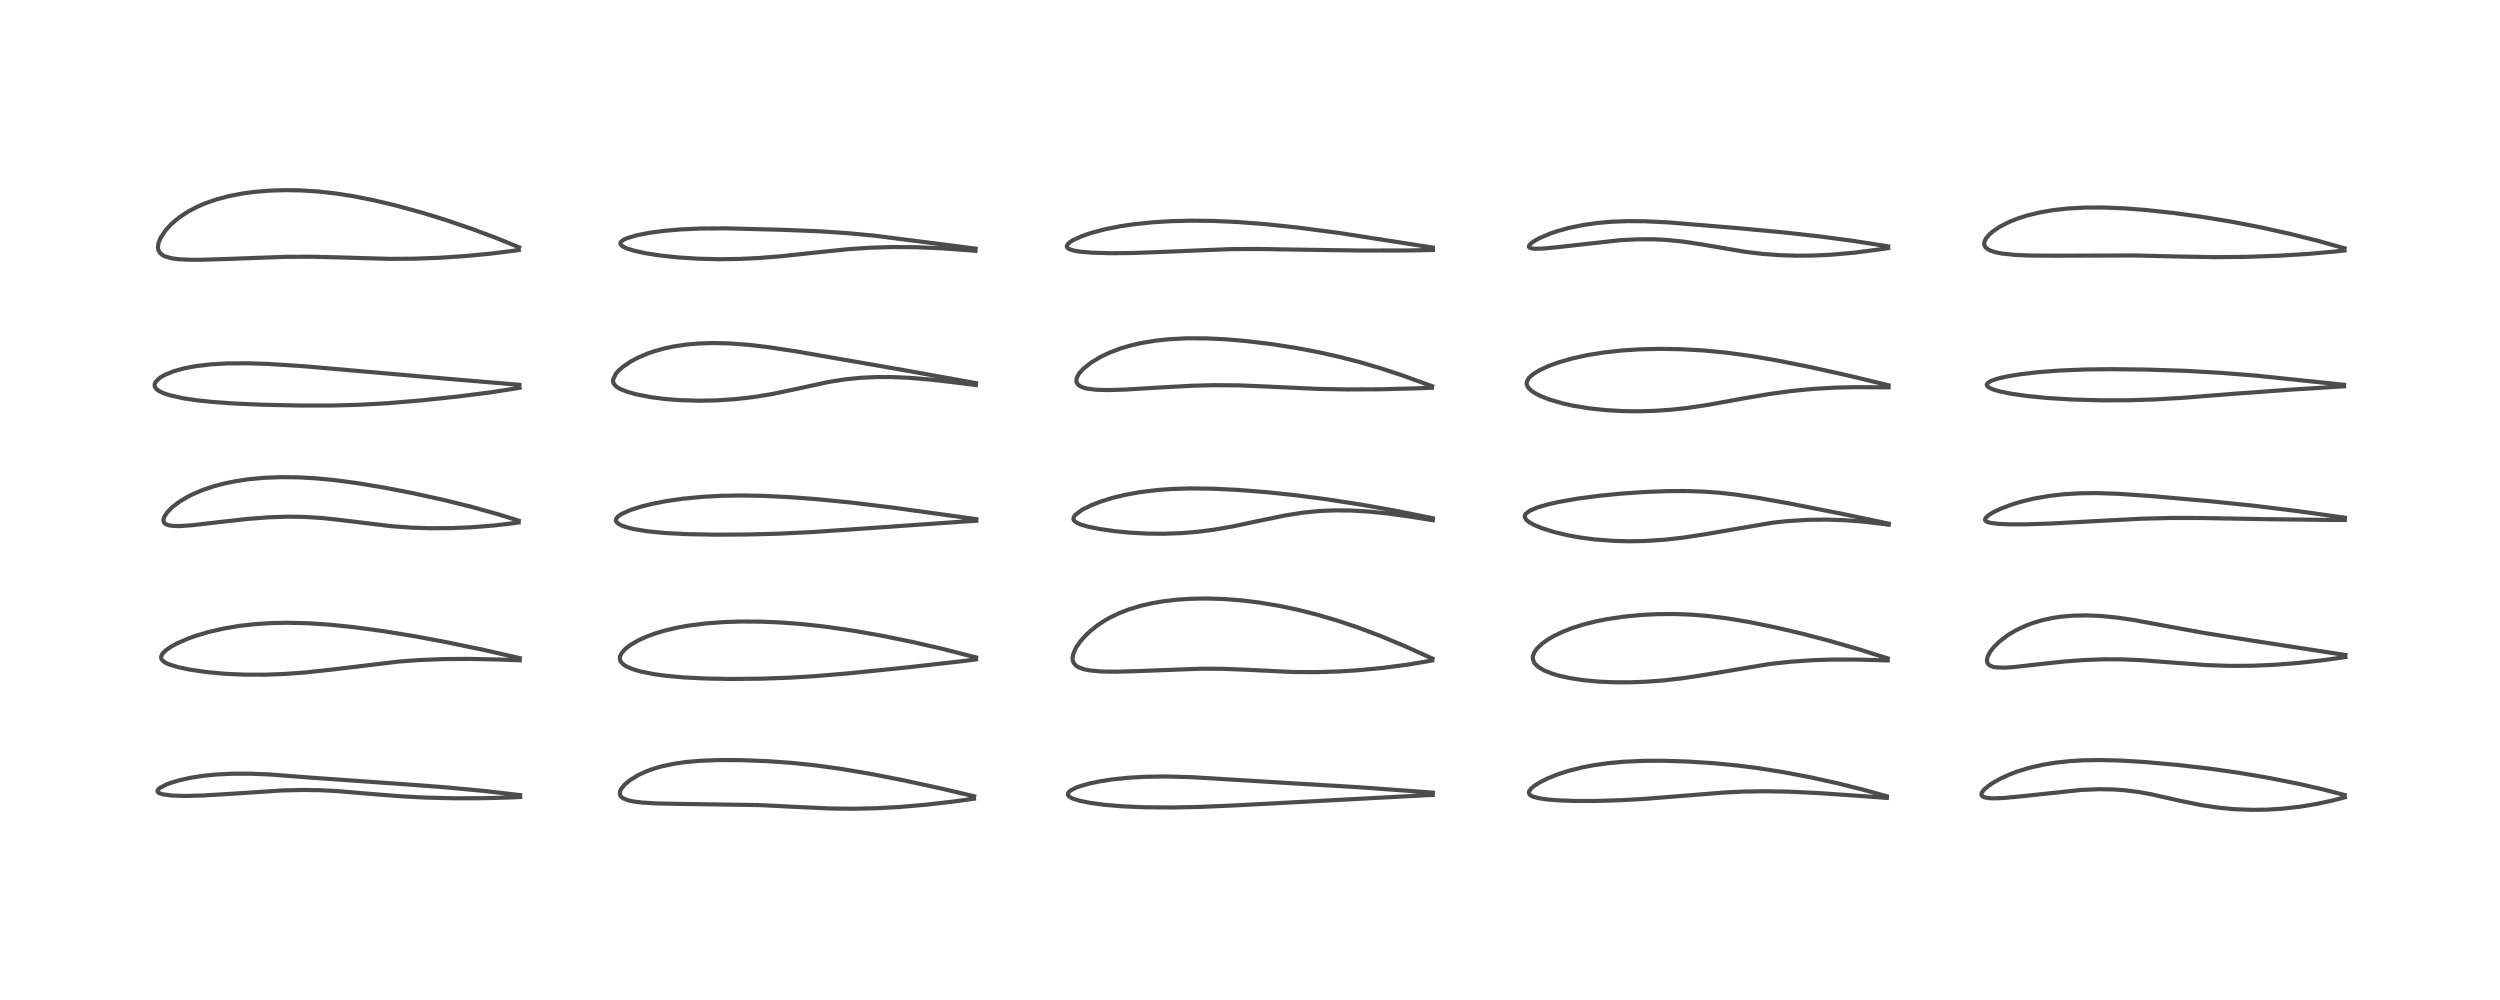<?xml version="1.0" encoding="utf-8" standalone="no"?>
<!DOCTYPE svg PUBLIC "-//W3C//DTD SVG 1.1//EN"
  "http://www.w3.org/Graphics/SVG/1.1/DTD/svg11.dtd">
<!-- Created with matplotlib (https://matplotlib.org/) -->
<svg height="288pt" version="1.1" viewBox="0 0 720 288" width="720pt" xmlns="http://www.w3.org/2000/svg" xmlns:xlink="http://www.w3.org/1999/xlink">
 <defs>
  <style type="text/css">
*{stroke-linecap:butt;stroke-linejoin:round;}
  </style>
 </defs>
 <g id="figure_1">
  <g id="patch_1">
   <path d="M 0 288 
L 720 288 
L 720 0 
L 0 0 
z
" style="fill:#ffffff;"/>
  </g>
  <g id="axes_1">
   <g id="line2d_1">
    <path clip-path="url(#pa93ee08891)" d="M 149.795 228.985 
L 139.368 227.788 
L 128.493 226.762 
L 116.997 225.897 
L 90.193 224.007 
L 77.732 223.047 
L 72.241 222.825 
L 66.882 222.824 
L 62.212 223.055 
L 58.304 223.456 
L 54.685 224.037 
L 51.45 224.773 
L 49.055 225.503 
L 48.066 225.874 
L 46.031 226.919 
L 45.43 227.532 
L 45.369 227.922 
L 45.57 228.222 
L 45.896 228.436 
L 46.848 228.757 
L 49.538 229.12 
L 53.235 229.234 
L 58.408 229.107 
L 66.259 228.633 
L 81.207 227.656 
L 87.158 227.505 
L 92.142 227.576 
L 97.55 227.867 
L 106.347 228.613 
L 115.479 229.331 
L 122.455 229.697 
L 130.615 229.906 
L 139.391 229.885 
L 147.354 229.655 
L 149.822 229.534 
L 149.822 229.534 
" style="fill:none;stroke:#000000;stroke-linecap:square;stroke-opacity:0.7;stroke-width:1.2;"/>
   </g>
   <g id="line2d_2">
    <path clip-path="url(#pa93ee08891)" d="M 149.717 189.54 
L 139.529 187.226 
L 128.872 185.007 
L 119.441 183.239 
L 109.811 181.674 
L 101.529 180.573 
L 94.558 179.873 
L 88.782 179.497 
L 82.7 179.353 
L 78.084 179.448 
L 73.54 179.739 
L 68.999 180.25 
L 64.246 181.052 
L 59.85 182.074 
L 56.301 183.139 
L 54.381 183.825 
L 50.998 185.292 
L 49.307 186.215 
L 47.763 187.285 
L 46.767 188.304 
L 46.409 189.083 
L 46.408 189.526 
L 46.588 189.964 
L 47.089 190.491 
L 47.823 190.949 
L 48.796 191.377 
L 51.267 192.133 
L 54.76 192.868 
L 59.596 193.57 
L 64.91 194.056 
L 70.615 194.307 
L 76.452 194.31 
L 82.226 194.086 
L 87.716 193.683 
L 95.479 192.851 
L 114.867 190.527 
L 120.549 190.109 
L 127.552 189.82 
L 134.919 189.756 
L 143.732 189.94 
L 149.673 190.164 
L 149.673 190.164 
" style="fill:none;stroke:#000000;stroke-linecap:square;stroke-opacity:0.7;stroke-width:1.2;"/>
   </g>
   <g id="line2d_3">
    <path clip-path="url(#pa93ee08891)" d="M 149.397 149.96 
L 143.281 148.054 
L 136.018 146.029 
L 128.051 144.049 
L 118.962 142.044 
L 110.539 140.412 
L 102.889 139.142 
L 96.55 138.294 
L 91.293 137.778 
L 85.889 137.469 
L 80.826 137.416 
L 75.946 137.613 
L 71.369 138.052 
L 67.898 138.574 
L 64.383 139.299 
L 61.521 140.063 
L 58.357 141.127 
L 55.486 142.346 
L 53.937 143.131 
L 51.589 144.552 
L 49.583 146.093 
L 48.122 147.59 
L 47.289 148.904 
L 47.097 149.522 
L 47.094 150.064 
L 47.311 150.563 
L 47.778 150.964 
L 48.673 151.299 
L 50.123 151.49 
L 52.055 151.498 
L 55.506 151.247 
L 63.175 150.354 
L 71.484 149.433 
L 77.546 148.974 
L 82.826 148.799 
L 87.661 148.866 
L 92.838 149.195 
L 98.231 149.781 
L 112.726 151.547 
L 118.679 151.966 
L 123.853 152.131 
L 130.389 152.088 
L 135.63 151.861 
L 142.397 151.327 
L 148.268 150.637 
L 149.37 150.482 
L 149.37 150.482 
" style="fill:none;stroke:#000000;stroke-linecap:square;stroke-opacity:0.7;stroke-width:1.2;"/>
   </g>
   <g id="line2d_4">
    <path clip-path="url(#pa93ee08891)" d="M 149.604 110.821 
L 130.116 109.193 
L 87.372 105.462 
L 77.444 104.824 
L 71.389 104.624 
L 65.267 104.668 
L 60.723 104.932 
L 56.34 105.449 
L 52.875 106.119 
L 50.063 106.912 
L 47.811 107.805 
L 46.426 108.557 
L 45.901 108.916 
L 44.791 110.038 
L 44.555 110.565 
L 44.548 111.234 
L 44.838 111.805 
L 45.264 112.234 
L 46.026 112.74 
L 47.111 113.244 
L 48.785 113.807 
L 52.917 114.726 
L 56.536 115.264 
L 61.029 115.744 
L 67.614 116.216 
L 75.132 116.548 
L 86.467 116.792 
L 95.598 116.789 
L 103.331 116.586 
L 111.581 116.125 
L 121.104 115.333 
L 131.708 114.214 
L 141.173 113.015 
L 148.807 111.825 
L 149.648 111.67 
L 149.648 111.67 
" style="fill:none;stroke:#000000;stroke-linecap:square;stroke-opacity:0.7;stroke-width:1.2;"/>
   </g>
   <g id="line2d_5">
    <path clip-path="url(#pa93ee08891)" d="M 149.504 71.227 
L 143.108 68.618 
L 136.183 66.019 
L 128.524 63.399 
L 121.736 61.3 
L 114.423 59.283 
L 107.53 57.643 
L 101.519 56.462 
L 96.343 55.67 
L 91.679 55.158 
L 86.578 54.833 
L 82.215 54.759 
L 77.485 54.908 
L 73.043 55.288 
L 69.862 55.723 
L 66.024 56.46 
L 62.473 57.392 
L 59.089 58.563 
L 56.747 59.578 
L 54.255 60.893 
L 52.145 62.251 
L 50.777 63.288 
L 49.21 64.68 
L 47.723 66.301 
L 46.278 68.442 
L 45.629 70.057 
L 45.482 71.164 
L 45.597 71.951 
L 46.027 72.775 
L 46.711 73.399 
L 47.579 73.857 
L 49.457 74.387 
L 51.267 74.639 
L 54.623 74.817 
L 57.767 74.822 
L 65.868 74.563 
L 82.128 73.973 
L 89.85 73.937 
L 97.441 74.123 
L 112.142 74.554 
L 118.984 74.512 
L 126.508 74.239 
L 133.676 73.77 
L 141.244 73.058 
L 148.425 72.156 
L 149.399 72.011 
L 149.399 72.011 
" style="fill:none;stroke:#000000;stroke-linecap:square;stroke-opacity:0.7;stroke-width:1.2;"/>
   </g>
   <g id="line2d_6">
    <path clip-path="url(#pa93ee08891)" d="M 280.557 229.329 
L 271.343 227.149 
L 259.985 224.682 
L 250.453 222.827 
L 241.848 221.383 
L 234.651 220.402 
L 228.016 219.713 
L 221.035 219.213 
L 213.431 218.916 
L 206.752 218.901 
L 201.343 219.128 
L 197.249 219.506 
L 194.082 219.967 
L 190.654 220.693 
L 188.258 221.382 
L 186.222 222.12 
L 184.008 223.126 
L 181.413 224.696 
L 179.813 226.048 
L 178.849 227.281 
L 178.558 227.964 
L 178.51 228.687 
L 178.709 229.209 
L 179.123 229.667 
L 179.564 229.962 
L 181.056 230.53 
L 182.65 230.86 
L 184.841 231.127 
L 188.778 231.37 
L 194.03 231.497 
L 218.695 231.859 
L 229.024 232.379 
L 239.139 232.845 
L 245.908 232.918 
L 252.207 232.776 
L 259.165 232.399 
L 266.366 231.789 
L 274.597 230.844 
L 280.508 230.021 
L 280.508 230.021 
" style="fill:none;stroke:#000000;stroke-linecap:square;stroke-opacity:0.7;stroke-width:1.2;"/>
   </g>
   <g id="line2d_7">
    <path clip-path="url(#pa93ee08891)" d="M 281.126 189.339 
L 271.329 186.844 
L 262.724 184.871 
L 253.955 183.085 
L 245.636 181.621 
L 238.069 180.523 
L 231.253 179.762 
L 225.038 179.283 
L 219.364 179.039 
L 213.526 178.998 
L 208.624 179.15 
L 203.062 179.568 
L 198.288 180.182 
L 194.909 180.793 
L 191.263 181.659 
L 188.59 182.467 
L 185.889 183.479 
L 183.567 184.566 
L 181.417 185.853 
L 180.141 186.851 
L 179.074 188.026 
L 178.594 188.98 
L 178.506 189.659 
L 178.604 190.161 
L 178.828 190.612 
L 179.54 191.364 
L 180.276 191.854 
L 182.066 192.66 
L 184.586 193.409 
L 188.383 194.161 
L 191.949 194.643 
L 196.977 195.093 
L 202.94 195.397 
L 210.318 195.538 
L 219.151 195.459 
L 227.196 195.18 
L 234.634 194.736 
L 244.402 193.919 
L 260.66 192.275 
L 277.369 190.388 
L 281.111 189.896 
L 281.111 189.896 
" style="fill:none;stroke:#000000;stroke-linecap:square;stroke-opacity:0.7;stroke-width:1.2;"/>
   </g>
   <g id="line2d_8">
    <path clip-path="url(#pa93ee08891)" d="M 281.188 149.517 
L 257.187 146.196 
L 245.27 144.747 
L 235.243 143.757 
L 227.288 143.167 
L 219.819 142.807 
L 213.756 142.696 
L 208.102 142.778 
L 202.469 143.07 
L 196.639 143.631 
L 191.765 144.339 
L 187.736 145.129 
L 184.695 145.886 
L 181.547 146.891 
L 178.964 148.056 
L 177.896 148.817 
L 177.428 149.453 
L 177.366 149.92 
L 177.489 150.256 
L 178.121 150.87 
L 179.049 151.356 
L 180.519 151.871 
L 182.62 152.385 
L 186.525 153.017 
L 191.485 153.501 
L 197.663 153.826 
L 205.807 153.984 
L 215.034 153.937 
L 223.867 153.713 
L 234.163 153.22 
L 247.575 152.302 
L 277.404 150.209 
L 281.159 149.993 
L 281.159 149.993 
" style="fill:none;stroke:#000000;stroke-linecap:square;stroke-opacity:0.7;stroke-width:1.2;"/>
   </g>
   <g id="line2d_9">
    <path clip-path="url(#pa93ee08891)" d="M 281.099 110.351 
L 261.751 106.855 
L 229.475 101.228 
L 221.234 99.974 
L 215.811 99.331 
L 209.861 98.89 
L 205.386 98.794 
L 201.177 98.928 
L 197.837 99.216 
L 194.053 99.772 
L 191.262 100.366 
L 188.478 101.141 
L 186.489 101.828 
L 183.569 103.086 
L 181.52 104.198 
L 179.367 105.674 
L 178.019 106.885 
L 177.369 107.643 
L 176.563 109.355 
L 176.554 109.822 
L 176.705 110.373 
L 177.251 111.111 
L 177.845 111.577 
L 178.648 112.033 
L 180.485 112.777 
L 183.271 113.566 
L 187.46 114.384 
L 191.549 114.913 
L 195.712 115.242 
L 201.506 115.407 
L 206.391 115.306 
L 211.855 114.943 
L 217.335 114.309 
L 222.409 113.477 
L 228.97 112.101 
L 238.584 110.012 
L 243.564 109.232 
L 247.764 108.812 
L 252.546 108.589 
L 256.799 108.595 
L 261.637 108.799 
L 267.814 109.303 
L 275.241 110.159 
L 281.052 110.899 
L 281.052 110.899 
" style="fill:none;stroke:#000000;stroke-linecap:square;stroke-opacity:0.7;stroke-width:1.2;"/>
   </g>
   <g id="line2d_10">
    <path clip-path="url(#pa93ee08891)" d="M 280.98 71.604 
L 251.975 67.89 
L 244.441 67.178 
L 236.164 66.617 
L 225.548 66.19 
L 209.088 65.762 
L 201.913 65.811 
L 195.999 66.075 
L 191.376 66.471 
L 187.202 67.019 
L 183.418 67.755 
L 180.702 68.557 
L 179.728 68.986 
L 178.942 69.533 
L 178.689 69.932 
L 178.682 70.237 
L 178.871 70.58 
L 179.417 71.019 
L 180.556 71.559 
L 182.595 72.2 
L 185.956 72.936 
L 190.052 73.573 
L 195.197 74.127 
L 200.996 74.501 
L 207.271 74.651 
L 213.152 74.567 
L 218.679 74.299 
L 225.269 73.764 
L 234.763 72.737 
L 244.13 71.779 
L 250.691 71.338 
L 257.192 71.146 
L 264.066 71.202 
L 270.968 71.494 
L 278.609 72.044 
L 280.93 72.25 
L 280.93 72.25 
" style="fill:none;stroke:#000000;stroke-linecap:square;stroke-opacity:0.7;stroke-width:1.2;"/>
   </g>
   <g id="line2d_11">
    <path clip-path="url(#pa93ee08891)" d="M 412.65 228.275 
L 390.908 226.69 
L 372.595 225.616 
L 355.116 224.547 
L 342.965 223.814 
L 335.765 223.626 
L 329.71 223.715 
L 324.858 223.996 
L 320.174 224.49 
L 316.468 225.078 
L 313.503 225.719 
L 310.754 226.526 
L 309.649 226.954 
L 308.246 227.707 
L 307.606 228.375 
L 307.539 228.85 
L 307.787 229.274 
L 308.265 229.64 
L 309.161 230.067 
L 311.067 230.649 
L 314.105 231.255 
L 318.043 231.779 
L 323.31 232.219 
L 329.279 232.483 
L 337.317 232.559 
L 345.245 232.404 
L 355.435 231.971 
L 412.655 228.924 
L 412.655 228.924 
" style="fill:none;stroke:#000000;stroke-linecap:square;stroke-opacity:0.7;stroke-width:1.2;"/>
   </g>
   <g id="line2d_12">
    <path clip-path="url(#pa93ee08891)" d="M 412.58 189.694 
L 404.513 186.051 
L 397.43 183.103 
L 391.01 180.69 
L 385.18 178.737 
L 379.328 177.018 
L 373.604 175.578 
L 368.586 174.52 
L 362.626 173.524 
L 357.826 172.936 
L 352.452 172.516 
L 347.352 172.366 
L 342.799 172.453 
L 339.058 172.7 
L 335.164 173.149 
L 331.867 173.708 
L 328.578 174.46 
L 325.177 175.486 
L 322.286 176.605 
L 319.579 177.911 
L 317.855 178.906 
L 316.06 180.106 
L 313.914 181.822 
L 312.351 183.333 
L 311.142 184.729 
L 310.05 186.293 
L 309.759 186.799 
L 309.068 188.45 
L 308.897 189.521 
L 308.934 190.085 
L 309.198 190.869 
L 309.699 191.52 
L 310.005 191.779 
L 310.722 192.212 
L 312.244 192.757 
L 313.986 193.1 
L 317.138 193.386 
L 321.449 193.453 
L 327.543 193.281 
L 345.847 192.589 
L 352.284 192.621 
L 359.099 192.89 
L 372.122 193.53 
L 378.945 193.582 
L 385.76 193.372 
L 391.306 193.017 
L 398.195 192.361 
L 405.344 191.425 
L 412.15 190.275 
L 412.472 190.214 
L 412.472 190.214 
" style="fill:none;stroke:#000000;stroke-linecap:square;stroke-opacity:0.7;stroke-width:1.2;"/>
   </g>
   <g id="line2d_13">
    <path clip-path="url(#pa93ee08891)" d="M 412.656 149.254 
L 402.115 147.128 
L 392.383 145.393 
L 382.204 143.813 
L 373.51 142.67 
L 364.957 141.757 
L 356.448 141.087 
L 349.367 140.746 
L 342.836 140.667 
L 337.598 140.821 
L 333.704 141.092 
L 328.538 141.699 
L 324.187 142.475 
L 320.354 143.403 
L 317.186 144.387 
L 314.492 145.427 
L 312.04 146.615 
L 311.506 146.923 
L 309.726 148.254 
L 309.262 148.885 
L 309.142 149.405 
L 309.207 149.698 
L 309.422 150.033 
L 310.133 150.568 
L 311.377 151.105 
L 313.392 151.685 
L 316.604 152.338 
L 321.059 152.976 
L 325.36 153.394 
L 330.253 153.665 
L 334.914 153.724 
L 340.232 153.543 
L 344.947 153.152 
L 349.459 152.574 
L 354.699 151.672 
L 362.568 150.009 
L 370.286 148.419 
L 375.338 147.633 
L 379.993 147.174 
L 384.449 146.983 
L 389.258 147.034 
L 394.467 147.351 
L 399.495 147.867 
L 406.498 148.84 
L 412.649 149.825 
L 412.649 149.825 
" style="fill:none;stroke:#000000;stroke-linecap:square;stroke-opacity:0.7;stroke-width:1.2;"/>
   </g>
   <g id="line2d_14">
    <path clip-path="url(#pa93ee08891)" d="M 412.452 111.224 
L 403.765 108.077 
L 397.816 106.118 
L 391.736 104.326 
L 385.702 102.766 
L 379.71 101.427 
L 373.141 100.185 
L 366.144 99.098 
L 359.168 98.25 
L 353.041 97.72 
L 347.476 97.452 
L 341.74 97.438 
L 336.683 97.697 
L 332.7 98.122 
L 328.652 98.797 
L 325.69 99.479 
L 322.731 100.354 
L 319.467 101.592 
L 316.896 102.823 
L 314.265 104.407 
L 312.003 106.206 
L 310.865 107.458 
L 310.476 108.033 
L 310.033 109.085 
L 310.026 109.976 
L 310.219 110.438 
L 310.622 110.904 
L 311.285 111.338 
L 312.338 111.738 
L 313.053 111.914 
L 315.716 112.252 
L 319.33 112.341 
L 324.123 112.193 
L 334.226 111.581 
L 343.623 111.083 
L 349.97 110.927 
L 357.162 110.995 
L 365.841 111.369 
L 379.463 111.995 
L 387.859 112.157 
L 397.551 112.115 
L 408.44 111.828 
L 412.376 111.676 
L 412.376 111.676 
" style="fill:none;stroke:#000000;stroke-linecap:square;stroke-opacity:0.7;stroke-width:1.2;"/>
   </g>
   <g id="line2d_15">
    <path clip-path="url(#pa93ee08891)" d="M 412.663 71.305 
L 385.567 67.08 
L 373.819 65.545 
L 364.537 64.562 
L 356.356 63.934 
L 349.433 63.627 
L 343.145 63.557 
L 337.453 63.688 
L 331.884 64.025 
L 326.079 64.64 
L 322.549 65.174 
L 318.324 66.012 
L 314.241 67.092 
L 311.451 68.058 
L 309.047 69.168 
L 308.299 69.63 
L 307.494 70.336 
L 307.235 70.912 
L 307.278 71.164 
L 307.511 71.472 
L 308.149 71.838 
L 309.488 72.22 
L 311.29 72.504 
L 314.529 72.774 
L 319.903 72.927 
L 326.34 72.863 
L 335.314 72.528 
L 354.102 71.752 
L 362.432 71.702 
L 374.413 71.904 
L 391.974 72.155 
L 405.146 72.14 
L 412.681 71.99 
L 412.681 71.99 
" style="fill:none;stroke:#000000;stroke-linecap:square;stroke-opacity:0.7;stroke-width:1.2;"/>
   </g>
   <g id="line2d_16">
    <path clip-path="url(#pa93ee08891)" d="M 543.397 229.32 
L 536.235 227.333 
L 528.622 225.446 
L 521.03 223.786 
L 513.301 222.327 
L 506.032 221.184 
L 500.481 220.477 
L 493.313 219.784 
L 485.896 219.314 
L 478.985 219.101 
L 473.503 219.12 
L 467.763 219.371 
L 463.577 219.742 
L 459.132 220.352 
L 455.856 220.973 
L 451.601 222.044 
L 448.733 222.973 
L 445.704 224.189 
L 443.42 225.336 
L 441.75 226.41 
L 440.883 227.169 
L 440.39 227.886 
L 440.319 228.397 
L 440.569 228.869 
L 440.989 229.188 
L 441.435 229.404 
L 443.185 229.89 
L 445.653 230.249 
L 448.791 230.501 
L 453.418 230.67 
L 459.426 230.678 
L 466.362 230.478 
L 473.315 230.096 
L 483.756 229.273 
L 496.691 228.23 
L 502.272 227.968 
L 508.57 227.879 
L 515.306 228.004 
L 523.839 228.408 
L 536.061 229.257 
L 543.417 229.798 
L 543.417 229.798 
" style="fill:none;stroke:#000000;stroke-linecap:square;stroke-opacity:0.7;stroke-width:1.2;"/>
   </g>
   <g id="line2d_17">
    <path clip-path="url(#pa93ee08891)" d="M 543.676 189.62 
L 535.314 186.99 
L 526.558 184.468 
L 519.15 182.531 
L 511.244 180.67 
L 503.895 179.169 
L 497.752 178.136 
L 492.014 177.414 
L 487.261 177.026 
L 482.535 176.843 
L 477.717 176.863 
L 473.028 177.084 
L 467.693 177.589 
L 462.764 178.326 
L 459.695 178.939 
L 456.051 179.853 
L 452.838 180.868 
L 450.086 181.94 
L 447.555 183.151 
L 445.764 184.195 
L 444.169 185.333 
L 442.628 186.798 
L 441.846 187.93 
L 441.466 189.048 
L 441.453 189.713 
L 441.745 190.649 
L 442.105 191.194 
L 443.121 192.143 
L 444.774 193.114 
L 447.093 194.037 
L 448.834 194.557 
L 452.081 195.287 
L 455.951 195.881 
L 460.488 196.306 
L 464.677 196.496 
L 469.5 196.508 
L 473.882 196.349 
L 479.238 195.947 
L 484.714 195.315 
L 490.667 194.408 
L 509.661 191.231 
L 515.536 190.587 
L 522.038 190.139 
L 527.665 189.955 
L 535.293 189.962 
L 543.671 190.215 
L 543.671 190.215 
" style="fill:none;stroke:#000000;stroke-linecap:square;stroke-opacity:0.7;stroke-width:1.2;"/>
   </g>
   <g id="line2d_18">
    <path clip-path="url(#pa93ee08891)" d="M 543.946 150.806 
L 532.04 148.295 
L 515.431 145.006 
L 506.041 143.34 
L 500.019 142.454 
L 495.442 141.937 
L 490.682 141.581 
L 485.586 141.412 
L 480.136 141.441 
L 473.284 141.714 
L 466.505 142.194 
L 460.364 142.807 
L 454.239 143.621 
L 448.796 144.584 
L 445.997 145.215 
L 442.885 146.113 
L 440.586 147.081 
L 439.366 148.028 
L 439.107 148.658 
L 439.105 148.758 
L 439.443 149.553 
L 439.968 150.066 
L 440.567 150.49 
L 442.02 151.269 
L 444.022 152.092 
L 447.378 153.162 
L 451.237 154.101 
L 454.998 154.793 
L 459.382 155.369 
L 464.855 155.781 
L 469.154 155.887 
L 473.564 155.812 
L 479.35 155.443 
L 484.974 154.81 
L 490.954 153.883 
L 510.514 150.534 
L 514.679 150.087 
L 520.583 149.714 
L 525.852 149.642 
L 531.331 149.819 
L 536.678 150.226 
L 541.564 150.786 
L 543.956 151.121 
L 543.956 151.121 
" style="fill:none;stroke:#000000;stroke-linecap:square;stroke-opacity:0.7;stroke-width:1.2;"/>
   </g>
   <g id="line2d_19">
    <path clip-path="url(#pa93ee08891)" d="M 543.882 110.953 
L 532.669 108.239 
L 520.803 105.602 
L 511.224 103.705 
L 504.272 102.526 
L 497.198 101.564 
L 490.602 100.931 
L 484.119 100.569 
L 478.216 100.471 
L 472.349 100.604 
L 467.25 100.928 
L 462.126 101.48 
L 457.197 102.266 
L 452.761 103.237 
L 448.756 104.397 
L 446.019 105.403 
L 443.349 106.646 
L 441.57 107.743 
L 440.657 108.505 
L 440.253 108.953 
L 439.744 109.899 
L 439.682 110.51 
L 439.811 111.055 
L 440.185 111.691 
L 441.078 112.557 
L 442.254 113.333 
L 443.868 114.143 
L 446.262 115.073 
L 449.946 116.152 
L 453.101 116.852 
L 457.72 117.607 
L 462.421 118.11 
L 467.425 118.395 
L 471.792 118.452 
L 476.701 118.314 
L 481.382 117.987 
L 485.905 117.495 
L 491.831 116.615 
L 502.122 114.743 
L 509.801 113.436 
L 516.039 112.596 
L 522.1 112.008 
L 528.395 111.638 
L 534.312 111.496 
L 542.775 111.549 
L 543.9 111.566 
L 543.9 111.566 
" style="fill:none;stroke:#000000;stroke-linecap:square;stroke-opacity:0.7;stroke-width:1.2;"/>
   </g>
   <g id="line2d_20">
    <path clip-path="url(#pa93ee08891)" d="M 543.791 70.949 
L 533.57 69.352 
L 524.24 68.108 
L 513.554 66.917 
L 500.294 65.69 
L 480.545 64.05 
L 473.745 63.723 
L 468.906 63.685 
L 464.323 63.849 
L 459.913 64.232 
L 456.026 64.785 
L 451.806 65.656 
L 448.522 66.567 
L 446.526 67.244 
L 443.363 68.587 
L 441.931 69.376 
L 440.933 70.088 
L 440.353 70.793 
L 440.347 71.134 
L 440.476 71.296 
L 440.995 71.522 
L 441.805 71.635 
L 444.299 71.597 
L 448.18 71.228 
L 466.605 69.174 
L 471.541 68.927 
L 476.291 68.919 
L 479.537 69.066 
L 484.503 69.542 
L 490.25 70.417 
L 502.747 72.543 
L 507.607 73.119 
L 512.488 73.485 
L 517.333 73.64 
L 522.324 73.595 
L 527.173 73.368 
L 533.648 72.809 
L 540.577 71.932 
L 543.804 71.442 
L 543.804 71.442 
" style="fill:none;stroke:#000000;stroke-linecap:square;stroke-opacity:0.7;stroke-width:1.2;"/>
   </g>
   <g id="line2d_21">
    <path clip-path="url(#pa93ee08891)" d="M 675.284 228.972 
L 668.81 227.292 
L 661.783 225.693 
L 653.19 223.989 
L 644.823 222.569 
L 635.916 221.31 
L 627.164 220.306 
L 617.681 219.458 
L 610.837 219.044 
L 604.961 218.893 
L 600.101 218.967 
L 596.089 219.203 
L 591.552 219.704 
L 588.235 220.261 
L 584.245 221.188 
L 580.919 222.219 
L 578.819 223.017 
L 576.104 224.258 
L 573.972 225.456 
L 572.626 226.373 
L 571.323 227.514 
L 570.785 228.245 
L 570.637 228.78 
L 570.742 229.136 
L 570.963 229.366 
L 571.483 229.621 
L 572.734 229.857 
L 574.163 229.922 
L 576.893 229.826 
L 581.494 229.406 
L 599.27 227.505 
L 604.612 227.292 
L 608.543 227.355 
L 611.842 227.582 
L 616.103 228.126 
L 619.617 228.769 
L 627.865 230.626 
L 634.013 231.878 
L 638.947 232.613 
L 643.45 233.038 
L 648.42 233.235 
L 652.907 233.175 
L 657.425 232.894 
L 662.751 232.28 
L 667.368 231.503 
L 671.536 230.603 
L 675.328 229.625 
L 675.328 229.625 
" style="fill:none;stroke:#000000;stroke-linecap:square;stroke-opacity:0.7;stroke-width:1.2;"/>
   </g>
   <g id="line2d_22">
    <path clip-path="url(#pa93ee08891)" d="M 675.491 188.643 
L 648.515 184.479 
L 634.388 182.226 
L 624.293 180.375 
L 614.361 178.542 
L 609.449 177.832 
L 605.124 177.409 
L 601.043 177.23 
L 596.89 177.313 
L 593.653 177.598 
L 591.24 177.955 
L 588.505 178.532 
L 585.453 179.424 
L 583.702 180.073 
L 580.686 181.474 
L 578.614 182.689 
L 578.142 183.001 
L 575.677 184.912 
L 574.212 186.373 
L 573.21 187.655 
L 572.474 189.024 
L 572.232 190.064 
L 572.296 190.686 
L 572.548 191.198 
L 573.102 191.685 
L 573.948 192.031 
L 574.636 192.177 
L 577.209 192.293 
L 580.173 192.096 
L 586.511 191.375 
L 594.168 190.542 
L 600.075 190.095 
L 605.961 189.879 
L 611.075 189.896 
L 616.991 190.146 
L 625.193 190.781 
L 635.269 191.538 
L 642.078 191.773 
L 648.346 191.743 
L 654.898 191.47 
L 661.911 190.929 
L 669.339 190.099 
L 675.473 189.248 
L 675.473 189.248 
" style="fill:none;stroke:#000000;stroke-linecap:square;stroke-opacity:0.7;stroke-width:1.2;"/>
   </g>
   <g id="line2d_23">
    <path clip-path="url(#pa93ee08891)" d="M 675.346 149.094 
L 661.82 147.207 
L 649.255 145.665 
L 636.944 144.389 
L 619.865 142.888 
L 610.1 142.213 
L 603.942 142.013 
L 599.371 142.055 
L 594.501 142.334 
L 590.457 142.783 
L 585.713 143.605 
L 581.993 144.507 
L 579.364 145.308 
L 576.072 146.56 
L 573.862 147.643 
L 572.603 148.453 
L 571.815 149.246 
L 571.692 149.71 
L 571.817 149.979 
L 572.223 150.269 
L 573.283 150.591 
L 575.392 150.86 
L 578.549 151.006 
L 583.447 151.005 
L 590.614 150.777 
L 602.389 150.143 
L 616.716 149.388 
L 625.367 149.171 
L 633.55 149.181 
L 652.663 149.521 
L 670.4 149.736 
L 675.313 149.751 
L 675.313 149.751 
" style="fill:none;stroke:#000000;stroke-linecap:square;stroke-opacity:0.7;stroke-width:1.2;"/>
   </g>
   <g id="line2d_24">
    <path clip-path="url(#pa93ee08891)" d="M 675.104 110.818 
L 649.729 108.18 
L 639.556 107.373 
L 629.328 106.799 
L 618.752 106.451 
L 608.276 106.317 
L 600.549 106.408 
L 593.13 106.717 
L 587.073 107.178 
L 581.58 107.821 
L 578.363 108.35 
L 575.668 108.949 
L 573.636 109.607 
L 572.561 110.202 
L 572.206 110.682 
L 572.195 110.893 
L 572.377 111.248 
L 572.986 111.704 
L 574.188 112.219 
L 576.173 112.785 
L 579.274 113.409 
L 583.942 114.07 
L 589.698 114.627 
L 596.805 115.058 
L 604.962 115.289 
L 612.963 115.274 
L 620.642 115.035 
L 628.616 114.569 
L 644.156 113.346 
L 659.628 112.225 
L 675.086 111.256 
L 675.086 111.256 
" style="fill:none;stroke:#000000;stroke-linecap:square;stroke-opacity:0.7;stroke-width:1.2;"/>
   </g>
   <g id="line2d_25">
    <path clip-path="url(#pa93ee08891)" d="M 675.242 71.511 
L 667.643 69.382 
L 659.611 67.368 
L 650.868 65.428 
L 642.293 63.779 
L 633.866 62.406 
L 626.079 61.352 
L 618.273 60.503 
L 612.029 60.014 
L 605.82 59.758 
L 600.577 59.776 
L 595.341 60.066 
L 591.284 60.523 
L 587.544 61.165 
L 583.891 62.047 
L 581.115 62.93 
L 578.495 63.983 
L 575.849 65.352 
L 574.08 66.536 
L 573.014 67.441 
L 571.948 68.697 
L 571.529 69.581 
L 571.442 70.157 
L 571.501 70.597 
L 571.812 71.193 
L 572.428 71.746 
L 573.205 72.16 
L 574.688 72.649 
L 576.601 73.026 
L 580.337 73.414 
L 584.624 73.599 
L 592.401 73.645 
L 614.625 73.567 
L 626.538 73.858 
L 637.904 74.062 
L 646.836 73.979 
L 656.317 73.641 
L 664.523 73.143 
L 672.727 72.416 
L 675.221 72.129 
L 675.221 72.129 
" style="fill:none;stroke:#000000;stroke-linecap:square;stroke-opacity:0.7;stroke-width:1.2;"/>
   </g>
  </g>
 </g>
 <defs>
  <clipPath id="pa93ee08891">
   <rect height="262.08" width="694.08" x="12.96" y="12.96"/>
  </clipPath>
 </defs>
</svg>
